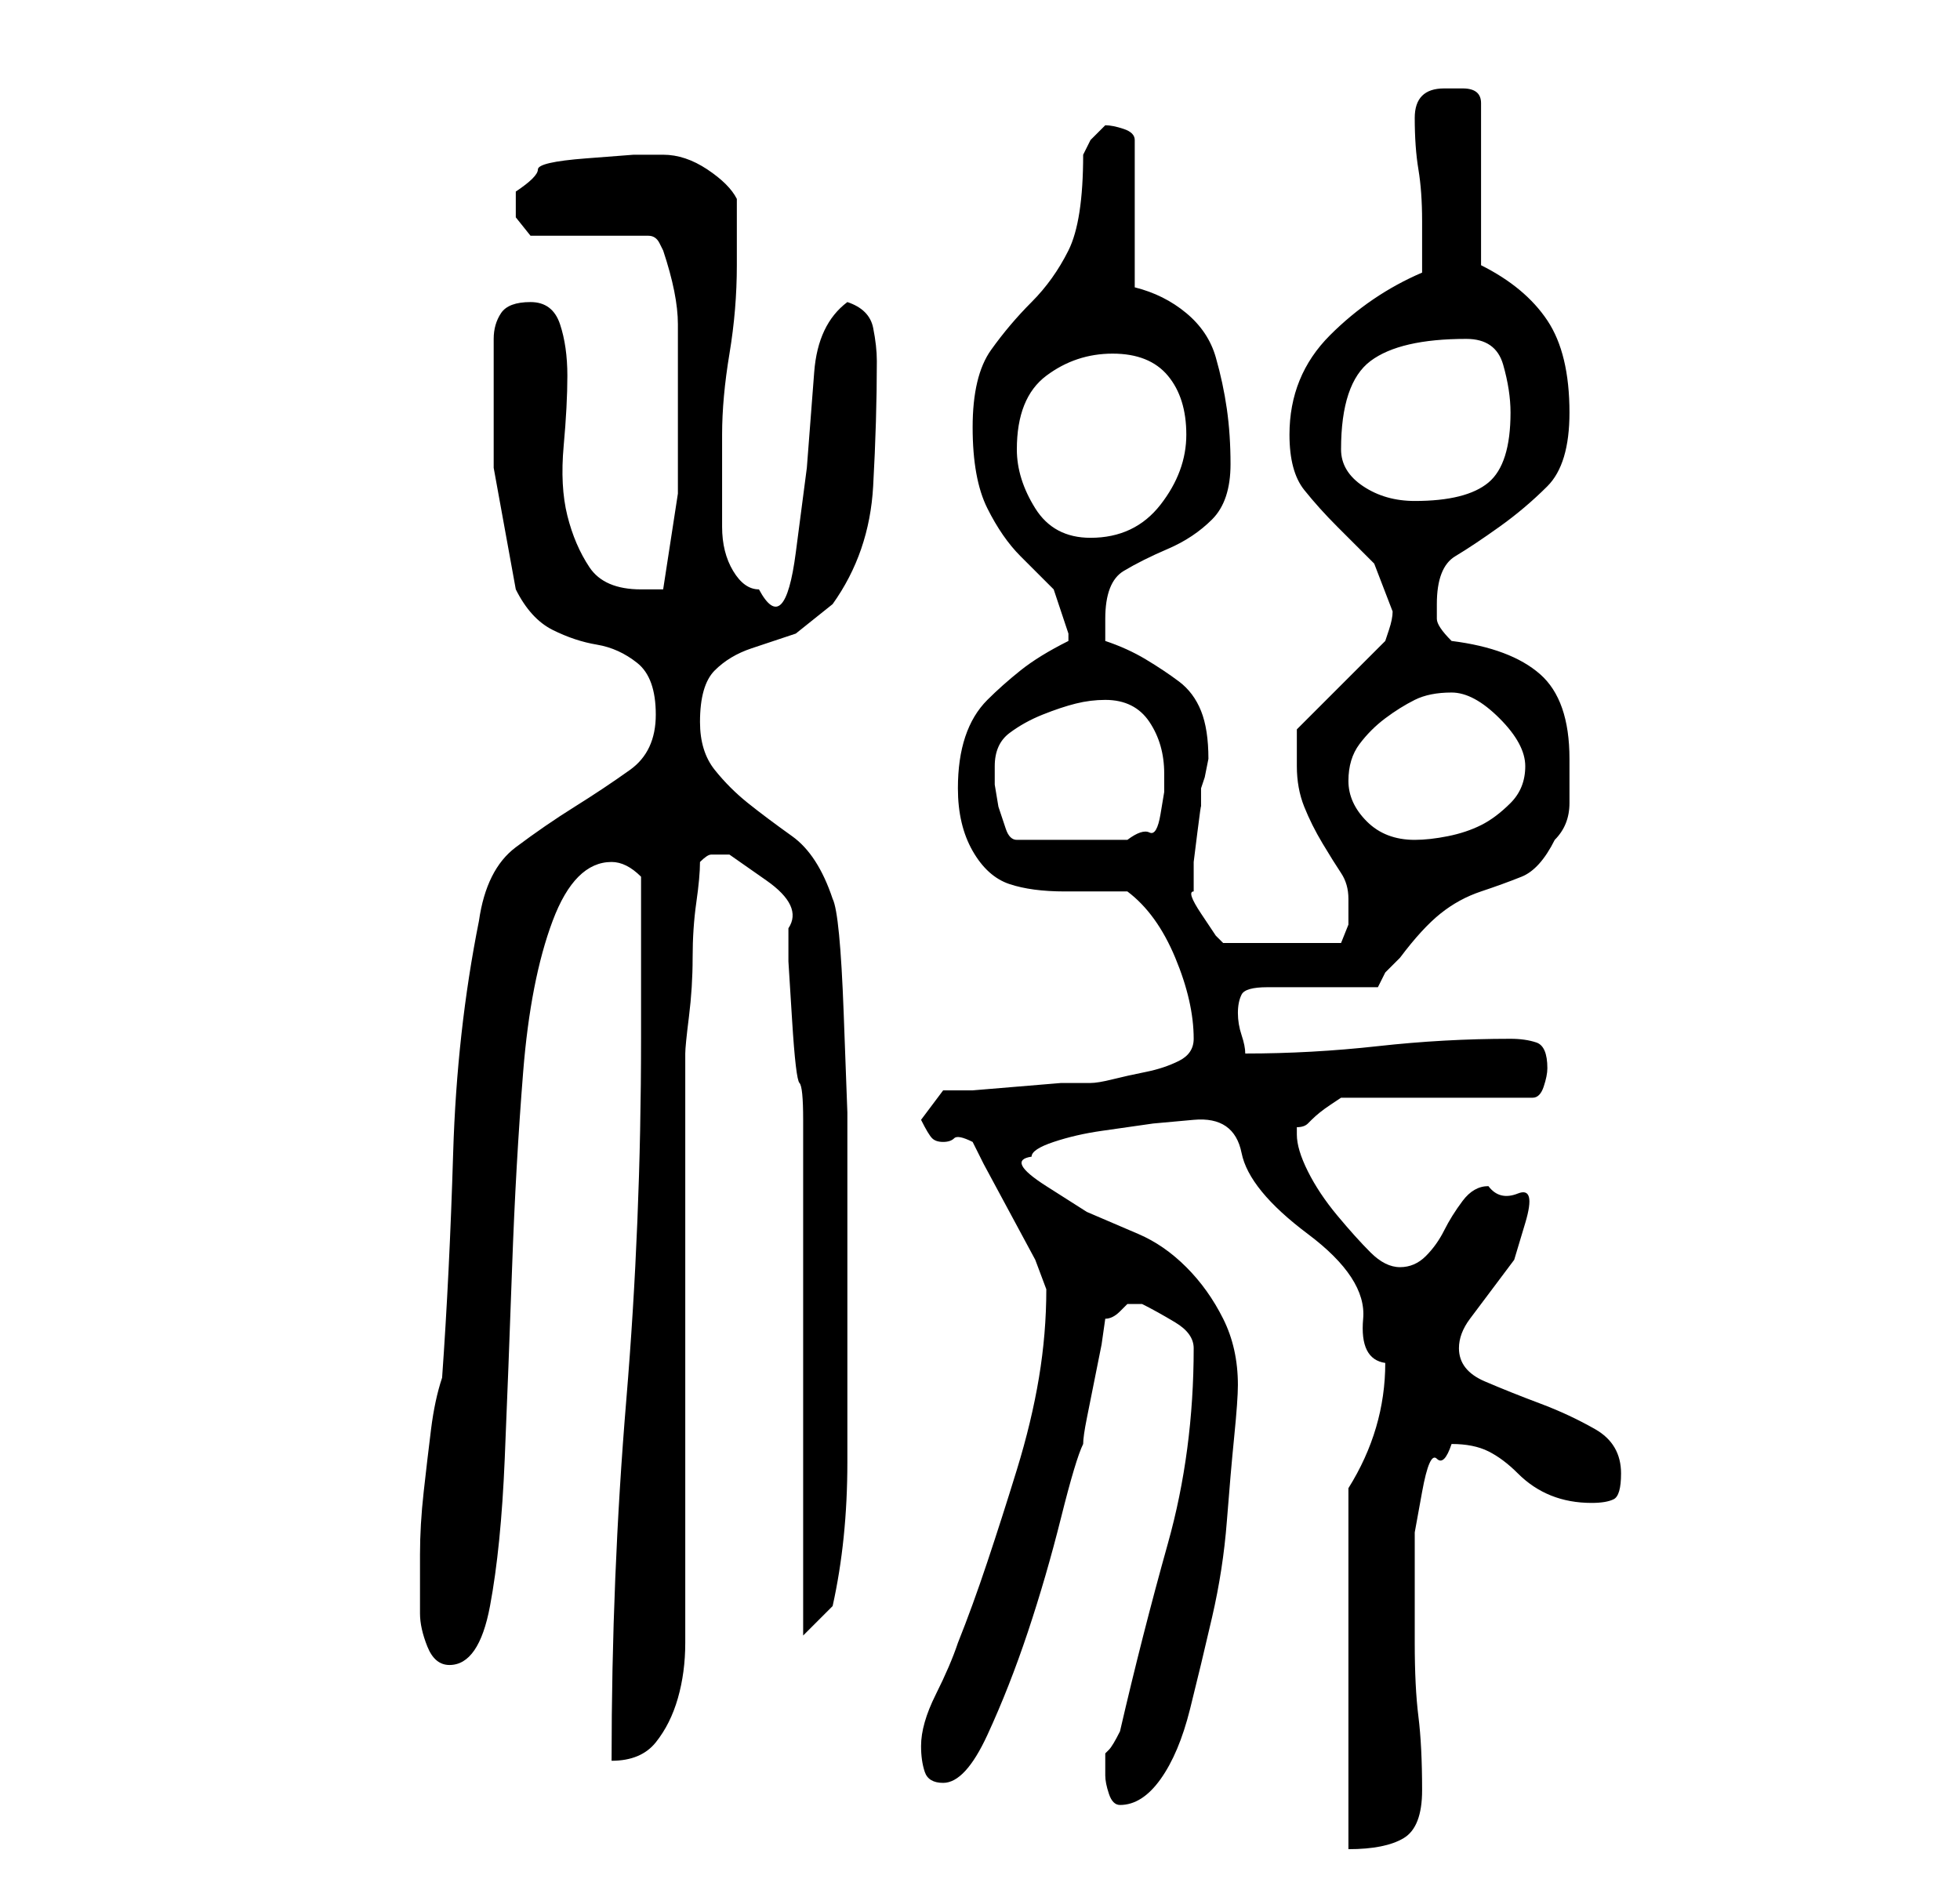 <?xml version="1.0" standalone="no"?>
<!DOCTYPE svg PUBLIC "-//W3C//DTD SVG 1.1//EN" "http://www.w3.org/Graphics/SVG/1.1/DTD/svg11.dtd" >
<svg xmlns="http://www.w3.org/2000/svg" xmlns:xlink="http://www.w3.org/1999/xlink" version="1.1" viewBox="-10 0 266 256">
   <path fill="currentColor"
d="M173 202v49q5 0 7.5 -1.5t2.5 -6.5q0 -6 -0.5 -10t-0.5 -10v-3v-4v-3.5v-1.5v-3t1 -5.5t2 -4.5t2 -2q3 0 5 1t4 3t4.5 3t5.5 1q2 0 3 -0.5t1 -3.5q0 -4 -3.5 -6t-7.5 -3.5t-7.5 -3t-3.5 -4.5q0 -2 1.5 -4l3 -4l3 -4t1.5 -5t-1 -4t-4 -1q-2 0 -3.5 2t-2.5 4t-2.5 3.5
t-3.5 1.5t-4 -2t-4.5 -5t-4 -6t-1.5 -5v-1q1 0 1.5 -0.5l0.5 -0.5q1 -1 2.5 -2l1.5 -1h26q1 0 1.5 -1.5t0.5 -2.5q0 -3 -1.5 -3.5t-3.5 -0.5q-9 0 -18 1t-18 1q0 -1 -0.5 -2.5t-0.5 -3t0.5 -2.5t3.5 -1h15l1 -2t2 -2q3 -4 5.5 -6t5.5 -3t5.5 -2t4.5 -5q2 -2 2 -5v-6
q0 -8 -4 -11.5t-12 -4.5q-2 -2 -2 -3v-2q0 -5 2.5 -6.5t6 -4t6.5 -5.5t3 -10q0 -8 -3 -12.5t-9 -7.5v-22q0 -2 -2.5 -2h-2.5q-4 0 -4 4t0.5 7t0.5 7v7q-7 3 -12.5 8.5t-5.5 13.5q0 5 2 7.5t4.5 5l5 5t2.5 6.5q0 1 -0.5 2.5l-0.5 1.5l-12 12v5q0 3 1 5.5t2.5 5t2.5 4t1 3.5
v3.5t-1 2.5h-16l-1 -1t-2 -3t-1 -3v-2v-2t0.5 -4t0.5 -3.5v-2.5l0.5 -1.5t0.5 -2.5q0 -4 -1 -6.5t-3 -4t-4.5 -3t-5.5 -2.5v-3q0 -5 2.5 -6.5t6 -3t6 -4t2.5 -7.5q0 -4 -0.5 -7.5t-1.5 -7t-4 -6t-7 -3.5v-20q0 -1 -1.5 -1.5t-2.5 -0.5l-2 2t-1 2q0 9 -2 13t-5 7t-5.5 6.5
t-2.5 10.5t2 11t4.5 6.5l4.5 4.5t2 6v1q-4 2 -6.5 4t-4.5 4t-3 5t-1 7q0 5 2 8.5t5 4.5t7.5 1h8.5q4 3 6.5 9t2.5 11q0 2 -2 3t-4.5 1.5t-4.5 1t-3 0.5h-4t-6 0.5t-6 0.5h-4l-3 4q1 2 1.5 2.5t1.5 0.5t1.5 -0.5t2.5 0.5l1.5 3t3.5 6.5t3.5 6.5t1.5 4q0 6 -1 12t-3 12.5
t-4 12.5t-4 11q-1 3 -3 7t-2 7q0 2 0.5 3.5t2.5 1.5q3 0 6 -6.5t5.5 -14t4.5 -15.5t3 -10q0 -1 0.5 -3.5l1 -5l1 -5t0.5 -3.5q1 0 2 -1l1 -1h1h1q2 1 4.5 2.5t2.5 3.5q0 14 -3.5 26.5t-6.5 25.5q-1 2 -1.5 2.5l-0.5 0.5v0v3q0 1 0.5 2.5t1.5 1.5q3 0 5.5 -3.5t4 -9.5
t3 -12.5t2 -13t1 -11.5t0.5 -7q0 -5 -2 -9t-5 -7t-6.5 -4.5l-7 -3t-5.5 -3.5t-2 -4q0 -1 3 -2t6.5 -1.5l7 -1t5.5 -0.5t6.5 4.5t9 11t7.5 11.5t3 6q0 9 -5 17zM77 141q0 25 -2 49t-2 49q4 0 6 -2.5t3 -6t1 -7.5v-7v-73q0 -1 0.5 -5t0.5 -8t0.5 -7.5t0.5 -5.5q1 -1 1.5 -1
h2.5t5 3.5t3 6.5v4.5t0.5 8t1 8.5t0.5 5v8v12v15v14v13v8l0.5 -0.5l0.5 -0.5l3 -3q2 -9 2 -19.5v-18.5v-15v-14t-0.5 -13.5t-1.5 -15.5q-2 -6 -5.5 -8.5t-6 -4.5t-4.5 -4.5t-2 -6.5q0 -5 2 -7t5 -3l6 -2t5 -4q5 -7 5.5 -16t0.5 -17q0 -2 -0.5 -4.5t-3.5 -3.5q-4 3 -4.5 9.5
l-1 13t-1.5 11.5t-5 5q-2 0 -3.5 -2.5t-1.5 -6v-6.5v-6q0 -5 1 -11t1 -12v-9q-1 -2 -4 -4t-6 -2h-4t-6.5 0.5t-6.5 1.5t-3 3v3.5t2 2.5h16q1 0 1.5 1l0.5 1q1 3 1.5 5.5t0.5 4.5v4.5v5.5v13t-2 13h-3q-5 0 -7 -3t-3 -7t-0.5 -9.5t0.5 -9.5t-1 -7t-4 -3t-4 1.5t-1 3.5v17.5
t3 16.5q2 4 5 5.5t6 2t5.5 2.5t2.5 7t-3.5 7.5t-7.5 5t-8 5.5t-5 10q-3 15 -3.5 31.5t-1.5 30.5q-1 3 -1.5 7t-1 8.5t-0.5 8.5v8q0 2 1 4.5t3 2.5q4 0 5.5 -8t2 -20t1 -26t1.5 -26.5t4 -20.5t8 -8q1 0 2 0.5t2 1.5v5v6.5v6.5v4zM125 104q0 -3 2 -4.5t4.5 -2.5t4.5 -1.5
t4 -0.5q4 0 6 3t2 7v2.5t-0.5 3t-1.5 2.5t-3 1h-15q-1 0 -1.5 -1.5l-1 -3t-0.5 -3v-2.5zM173 106q0 -3 1.5 -5t3.5 -3.5t4 -2.5t5 -1t6.5 3.5t3.5 6.5t-2 5t-4 3t-4.5 1.5t-4.5 0.5q-4 0 -6.5 -2.5t-2.5 -5.5zM128 61q0 -7 4 -10t9 -3t7.5 3t2.5 8t-3.5 9.5t-9.5 4.5
q-5 0 -7.5 -4t-2.5 -8zM172 61q0 -9 4 -12t13 -3q4 0 5 3.5t1 6.5q0 7 -3 9.5t-10 2.5q-4 0 -7 -2t-3 -5z" />
</svg>
